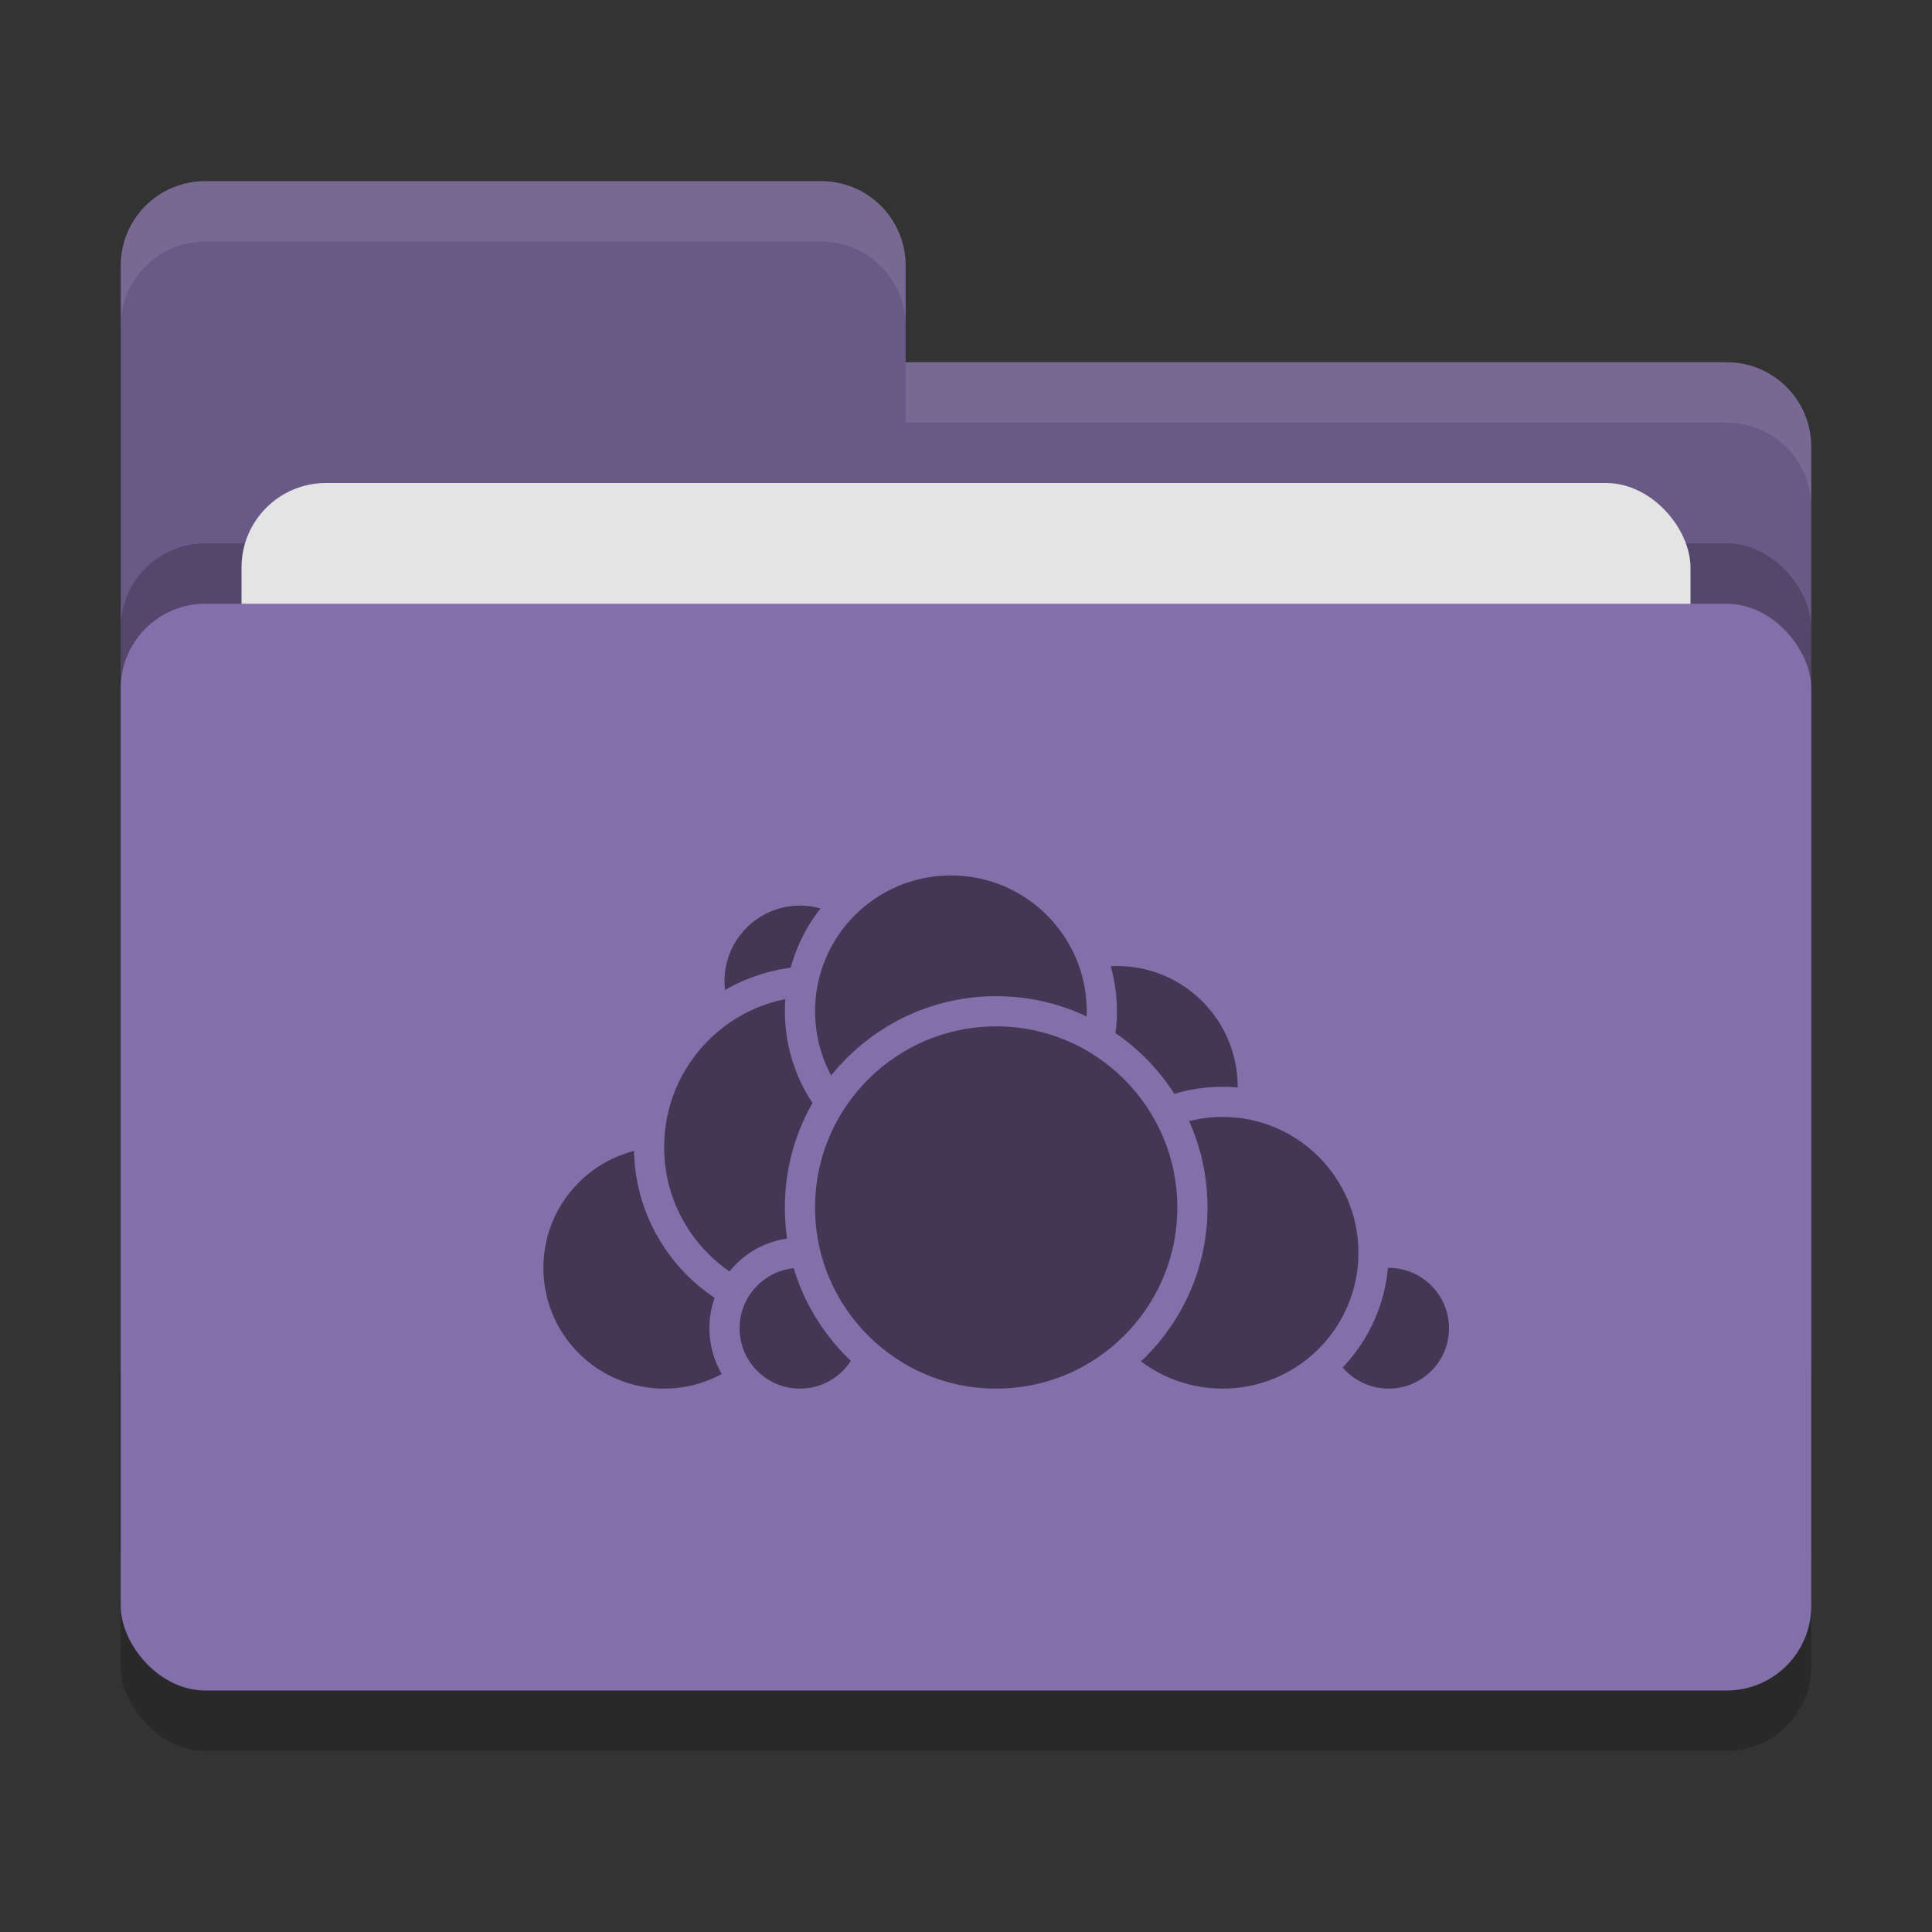 <svg xmlns="http://www.w3.org/2000/svg" width="32" height="32" version="1">
 <rect width="100%" height="100%" fill="#333333" stroke="none"/>
 <rect style="opacity:0.2" width="28" height="18" x="2" y="11" rx="1.4" ry="1.4"/>
 <path style="fill:#695987" d="M 3.4,3 C 2.625,3 2,3.625 2,4.4 V 22.6 C 2,23.375 2.625,24 3.4,24 H 28.6 C 29.375,24 30,23.375 30,22.6 V 7.4 C 30,6.625 29.375,6 28.6,6 H 15 V 4.4 C 15,3.625 14.375,3 13.6,3 Z"/>
 <rect style="opacity:0.2" width="28" height="18" x="2" y="9" rx="1.4" ry="1.4"/>
 <rect style="fill:#e4e4e4" width="24" height="11" x="4" y="8" rx="1.4" ry="1.4"/>
 <rect style="fill:#836fa9" width="28" height="18" x="2" y="10" rx="1.4" ry="1.4"/>
 <path style="opacity:0.1;fill:#ffffff" d="M 3.4,3 C 2.625,3 2,3.625 2,4.4 V 5.4 C 2,4.625 2.625,4 3.4,4 H 13.6 C 14.375,4 15,4.625 15,5.4 V 4.4 C 15,3.625 14.375,3 13.6,3 Z M 15,6 V 7 H 28.6 C 29.375,7 30,7.625 30,8.4 V 7.4 C 30,6.625 29.375,6 28.6,6 Z"/>
 <circle style="fill:#423855;stroke:#836fa9;stroke-width:0.5;stroke-linecap:round;stroke-linejoin:round" cx="18.5" cy="18" r="2.25"/>
 <circle style="fill:#423855;stroke:#836fa9;stroke-width:0.5;stroke-linecap:round;stroke-linejoin:round" cx="23" cy="22" r="1.25"/>
 <circle style="fill:#423855;stroke:#836fa9;stroke-width:0.5;stroke-linecap:round;stroke-linejoin:round" cx="20.25" cy="20.75" r="2.5"/>
 <circle style="fill:#423855;stroke:#836fa9;stroke-width:0.5;stroke-linecap:round;stroke-linejoin:round" cx="11" cy="21" r="2.25"/>
 <circle style="fill:#423855;stroke:#836fa9;stroke-width:0.5;stroke-linecap:round;stroke-linejoin:round" cx="13.25" cy="16.25" r="1.5"/>
 <circle style="fill:#423855;stroke:#836fa9;stroke-width:0.5;stroke-linecap:round;stroke-linejoin:round" cx="13.5" cy="19" r="2.75"/>
 <circle style="fill:#423855;stroke:#836fa9;stroke-width:0.5;stroke-linecap:round;stroke-linejoin:round" cx="13.25" cy="22" r="1.25"/>
 <circle style="fill:#423855;stroke:#836fa9;stroke-width:0.5;stroke-linecap:round;stroke-linejoin:round" cx="15.75" cy="16.75" r="2.5"/>
 <circle style="fill:#423855;stroke:#836fa9;stroke-width:0.5;stroke-linecap:round;stroke-linejoin:round" cx="16.5" cy="20" r="3.25"/>
</svg>
